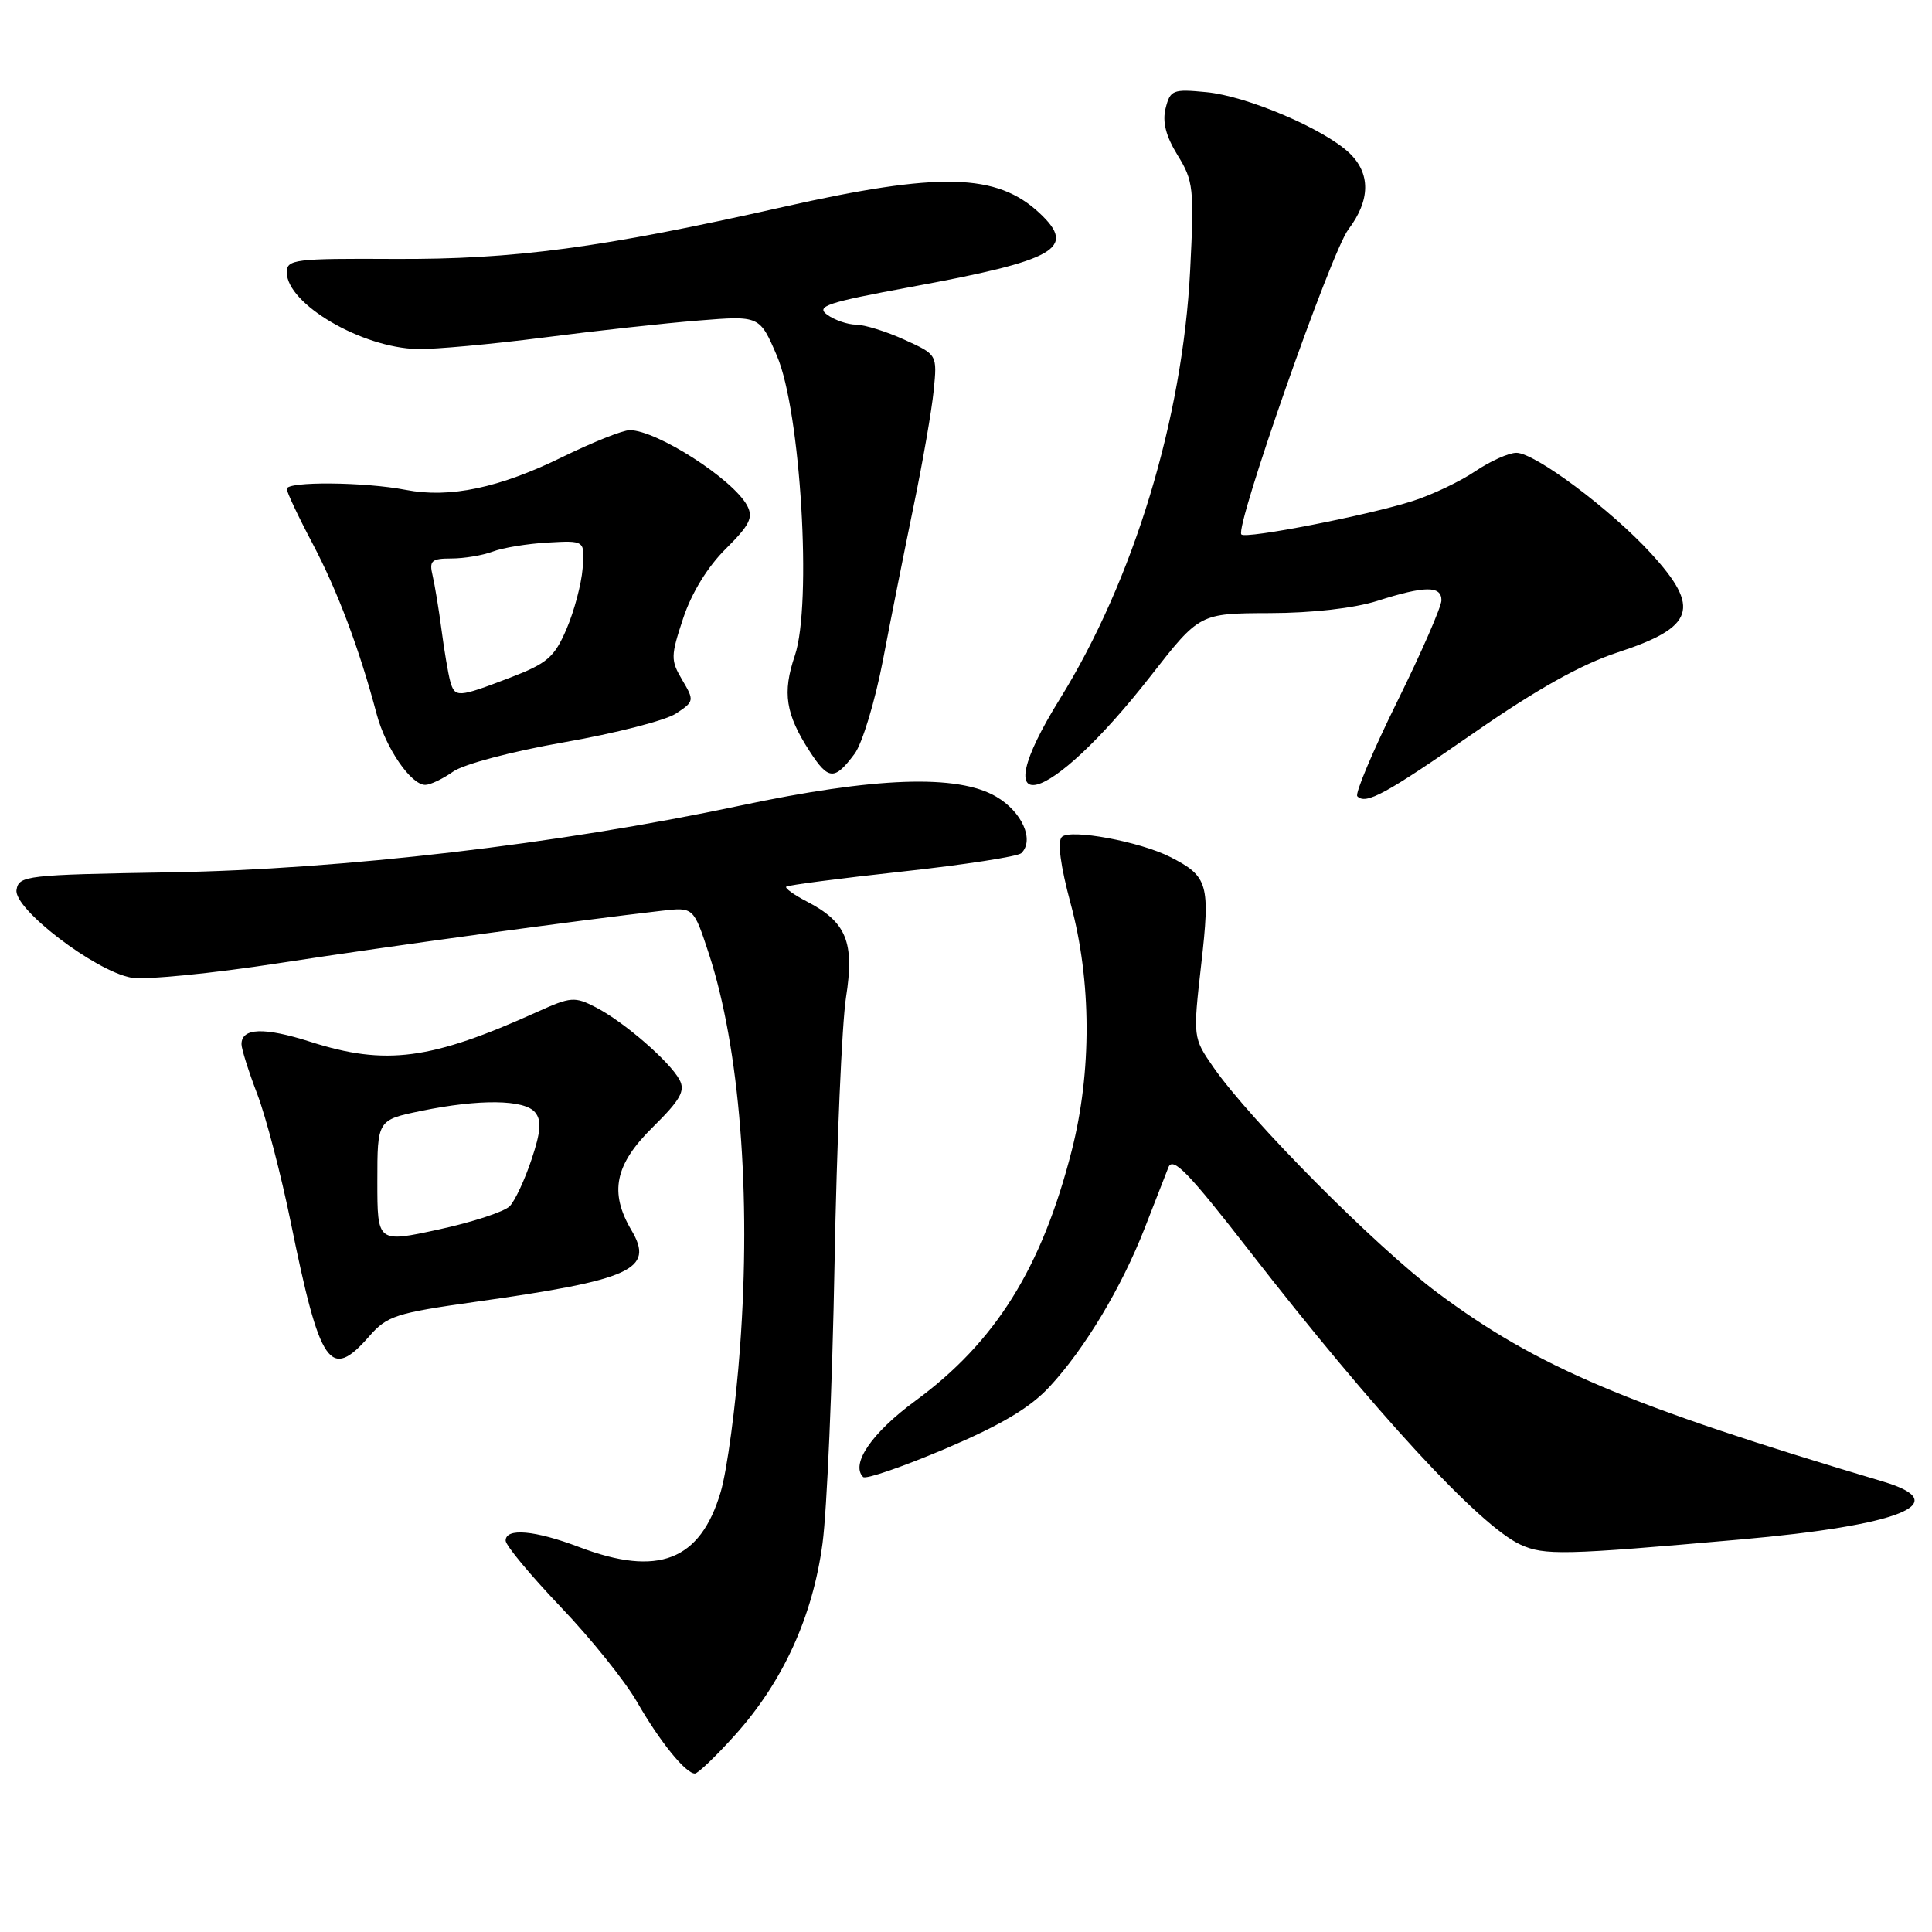 <?xml version="1.0" encoding="UTF-8" standalone="no"?>
<!DOCTYPE svg PUBLIC "-//W3C//DTD SVG 1.1//EN" "http://www.w3.org/Graphics/SVG/1.1/DTD/svg11.dtd" >
<svg xmlns="http://www.w3.org/2000/svg" xmlns:xlink="http://www.w3.org/1999/xlink" version="1.1" viewBox="0 0 256 256">
 <g >
 <path fill="currentColor"
d=" M 97.39 229.91 C 103.75 222.84 107.69 214.21 108.99 204.50 C 109.58 200.10 110.29 183.45 110.58 167.50 C 110.87 151.55 111.56 135.64 112.10 132.15 C 113.25 124.83 112.16 122.17 106.90 119.45 C 105.20 118.57 103.98 117.69 104.18 117.49 C 104.38 117.29 111.28 116.39 119.52 115.49 C 127.76 114.59 134.88 113.49 135.33 113.05 C 137.10 111.32 135.43 107.56 132.00 105.56 C 126.88 102.56 115.95 102.95 97.97 106.77 C 74.02 111.86 45.31 115.21 22.50 115.59 C 3.43 115.91 2.49 116.02 2.19 117.92 C 1.79 120.41 12.54 128.64 17.37 129.54 C 19.15 129.87 28.00 129.01 37.05 127.61 C 51.81 125.34 76.48 121.97 87.70 120.68 C 91.90 120.20 91.90 120.20 93.92 126.35 C 98.01 138.82 99.55 158.25 98.06 178.51 C 97.50 186.22 96.34 194.86 95.49 197.71 C 92.79 206.80 87.22 208.97 76.76 205.00 C 70.88 202.77 67.00 202.42 67.00 204.14 C 67.00 204.77 70.27 208.70 74.26 212.89 C 78.26 217.07 82.82 222.75 84.40 225.50 C 87.42 230.76 90.85 235.00 92.08 235.00 C 92.48 235.00 94.87 232.71 97.39 229.91 Z  M 230.50 204.00 C 251.88 202.12 259.13 199.18 249.50 196.31 C 215.61 186.21 203.72 181.17 190.50 171.32 C 182.33 165.22 165.67 148.45 160.78 141.41 C 158.07 137.49 158.07 137.49 159.17 127.76 C 160.38 117.14 160.08 116.11 155.07 113.56 C 151.05 111.51 141.80 109.80 140.70 110.90 C 140.09 111.51 140.52 114.73 141.87 119.75 C 144.64 130.00 144.68 142.01 142.00 152.50 C 138.02 168.04 131.91 177.82 121.29 185.62 C 115.52 189.85 112.67 194.01 114.37 195.71 C 114.71 196.05 119.60 194.36 125.25 191.97 C 132.65 188.82 136.49 186.54 139.07 183.75 C 143.75 178.70 148.61 170.59 151.66 162.78 C 153.00 159.33 154.43 155.68 154.82 154.68 C 155.40 153.21 157.48 155.36 165.50 165.68 C 182.14 187.11 196.05 202.19 201.47 204.67 C 204.64 206.12 207.16 206.06 230.50 204.00 Z  M 48.93 177.06 C 51.28 174.36 52.48 173.98 63.00 172.50 C 83.74 169.58 86.74 168.21 83.68 163.03 C 80.70 157.99 81.46 154.31 86.51 149.34 C 90.15 145.74 90.83 144.55 90.04 143.08 C 88.75 140.66 82.69 135.41 78.96 133.48 C 76.16 132.03 75.63 132.07 71.23 134.06 C 57.09 140.45 51.13 141.24 41.12 138.04 C 34.99 136.08 32.00 136.19 32.00 138.36 C 32.00 138.99 32.94 141.97 34.10 145.00 C 35.25 148.03 37.25 155.68 38.54 162.02 C 42.42 181.07 43.74 182.99 48.93 177.06 Z  M 195.43 97.02 C 203.63 91.33 209.53 88.03 214.31 86.46 C 224.55 83.11 225.41 80.58 218.75 73.31 C 213.44 67.51 203.39 60.00 200.93 60.00 C 199.92 60.00 197.48 61.10 195.50 62.43 C 193.53 63.77 189.80 65.55 187.21 66.38 C 181.33 68.27 165.11 71.44 164.49 70.82 C 163.58 69.91 176.37 33.43 178.66 30.41 C 181.61 26.51 181.64 22.95 178.75 20.23 C 175.34 17.03 165.19 12.72 159.85 12.21 C 155.41 11.78 155.06 11.92 154.45 14.35 C 154.00 16.15 154.48 18.04 156.04 20.57 C 158.14 23.96 158.25 24.97 157.70 35.85 C 156.70 55.50 150.21 76.85 140.42 92.64 C 130.07 109.34 138.77 107.12 152.48 89.56 C 158.95 81.27 158.95 81.27 168.23 81.24 C 173.88 81.23 179.45 80.59 182.50 79.62 C 188.80 77.61 191.00 77.59 191.00 79.54 C 191.00 80.38 188.36 86.44 185.12 93.00 C 181.89 99.55 179.52 105.18 179.85 105.51 C 180.99 106.66 183.55 105.26 195.43 97.02 Z  M 60.03 102.25 C 61.42 101.26 67.85 99.56 74.77 98.35 C 81.52 97.17 88.18 95.46 89.55 94.56 C 91.99 92.96 92.02 92.83 90.40 90.10 C 88.85 87.47 88.86 86.95 90.53 81.91 C 91.64 78.56 93.77 75.09 96.17 72.72 C 99.35 69.56 99.84 68.57 99.00 66.99 C 97.12 63.49 87.02 57.00 83.44 57.00 C 82.53 57.00 78.57 58.58 74.64 60.50 C 66.18 64.66 59.61 66.04 53.76 64.91 C 48.28 63.85 38.00 63.77 38.00 64.78 C 38.00 65.21 39.54 68.48 41.42 72.03 C 44.72 78.28 47.63 86.01 49.91 94.62 C 51.11 99.13 54.45 104.00 56.35 104.00 C 57.01 104.00 58.67 103.21 60.03 102.25 Z  M 113.24 99.88 C 114.26 98.51 115.95 92.92 117.00 87.45 C 118.04 81.98 119.88 72.78 121.07 67.00 C 122.27 61.22 123.46 54.36 123.72 51.74 C 124.19 46.99 124.19 46.99 119.85 45.02 C 117.46 43.93 114.57 43.03 113.44 43.02 C 112.31 43.01 110.58 42.41 109.60 41.70 C 108.07 40.58 109.58 40.08 120.66 38.03 C 140.00 34.47 142.73 32.91 137.75 28.24 C 132.08 22.93 124.52 22.75 103.73 27.43 C 79.69 32.85 68.13 34.39 52.25 34.31 C 39.04 34.24 38.00 34.37 38.00 36.08 C 38.00 40.26 47.92 46.09 55.32 46.25 C 57.62 46.30 65.12 45.61 72.00 44.73 C 78.88 43.84 88.14 42.82 92.58 42.47 C 100.66 41.82 100.66 41.82 102.95 47.16 C 106.09 54.46 107.62 80.09 105.32 86.87 C 103.65 91.80 104.09 94.62 107.29 99.56 C 109.78 103.40 110.58 103.44 113.24 99.88 Z  M 50.00 156.54 C 50.00 148.40 50.00 148.40 55.81 147.20 C 63.52 145.61 69.49 145.68 70.90 147.39 C 71.78 148.44 71.67 149.93 70.43 153.64 C 69.54 156.31 68.25 159.09 67.55 159.82 C 66.85 160.55 62.62 161.94 58.14 162.91 C 50.00 164.68 50.00 164.68 50.00 156.54 Z  M 59.65 90.25 C 59.39 89.29 58.87 86.25 58.51 83.50 C 58.15 80.75 57.61 77.49 57.32 76.25 C 56.85 74.29 57.18 74.00 59.83 74.00 C 61.50 74.00 63.95 73.59 65.28 73.09 C 66.60 72.58 69.89 72.04 72.59 71.89 C 77.50 71.61 77.50 71.61 77.20 75.33 C 77.04 77.38 76.08 80.98 75.07 83.34 C 73.45 87.11 72.52 87.90 67.52 89.82 C 60.64 92.45 60.27 92.47 59.65 90.25 Z "/>
</g>
</svg>